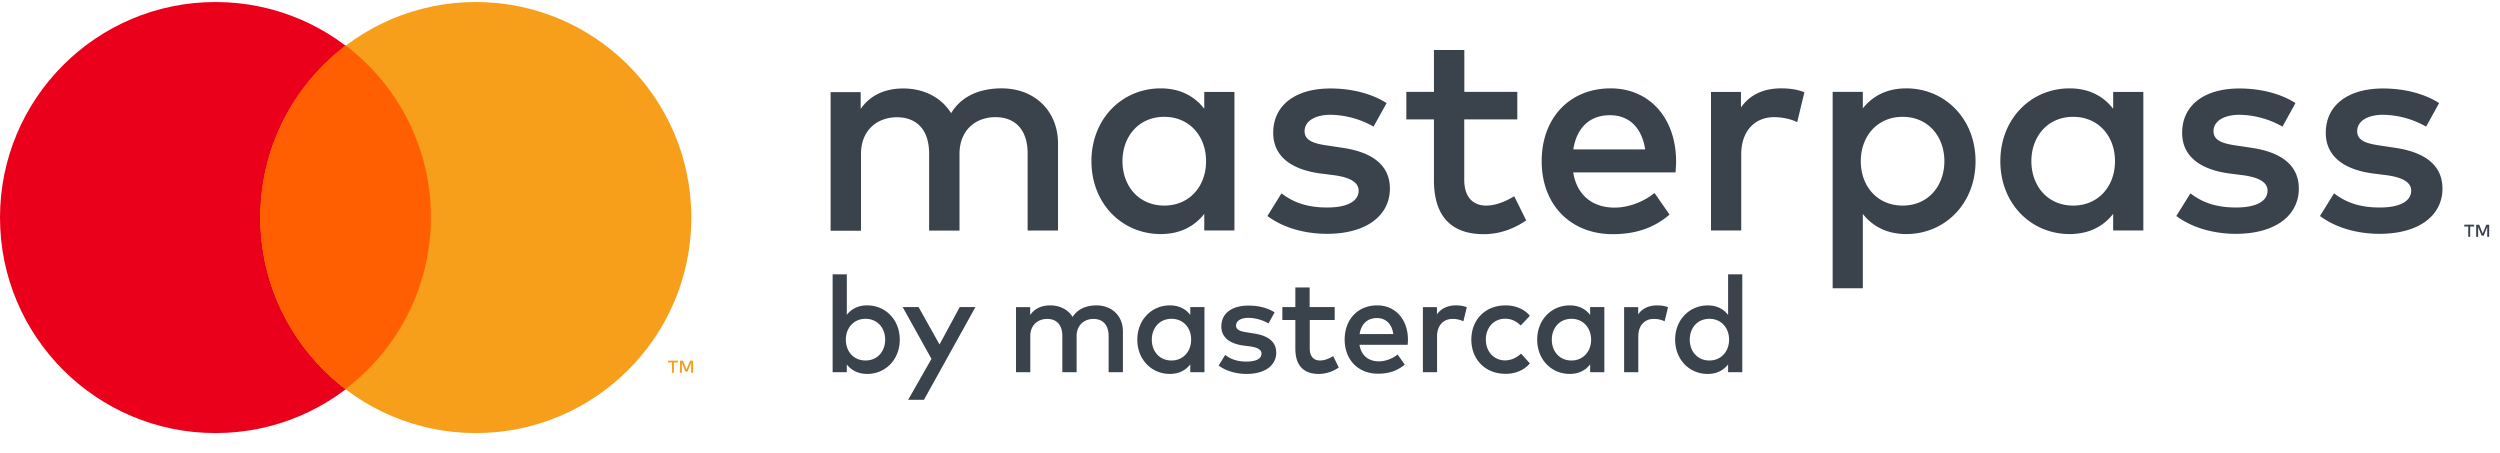 <svg width="116" height="21" fill="none" xmlns="http://www.w3.org/2000/svg"><path d="M10 20.094c5.523 0 10-4.477 10-10s-4.477-10-10-10-10 4.477-10 10 4.477 10 10 10z" fill="#EB001B"/><path d="M22.078 20.094c5.523 0 10-4.477 10-10s-4.477-10-10-10-10 4.477-10 10 4.477 10 10 10z" fill="#F79E1B"/><path d="M16.036 2.11a9.972 9.972 0 013.958 7.966c0 3.25-1.55 6.146-3.958 7.97a9.975 9.975 0 01-3.958-7.97 9.979 9.979 0 013.958-7.967z" fill="#FF5F00"/><path d="M31.455 16.734v.085h-.185v.479h-.09v-.479h-.184v-.085h.459zm.703 0v.564h-.09v-.464l-.165.409h-.1l-.164-.404v.459h-.09v-.564h.14l.165.404.164-.404h.14z" fill="#F79E1B"/><path d="M114.8 10.426v.085h-.184v.478h-.09v-.478h-.184v-.085h.458zm.698 0v.563h-.09v-.463l-.164.409h-.095l-.164-.404v.458h-.09v-.563h.14l.164.404.165-.404h.134zM46.48 4.1c1.53 0 2.612 1.052 2.612 2.557v4.038h-1.41V7.121c0-1.082-.559-1.685-1.496-1.685-.907 0-1.665.598-1.665 1.7V10.7h-1.41V7.126c0-1.082-.559-1.685-1.496-1.685-.907 0-1.665.598-1.665 1.7v3.564h-1.41v-6.43h1.395v.782c.518-.758 1.316-.952 1.974-.952.982 0 1.78.434 2.223 1.147.559-.928 1.55-1.152 2.348-1.152zm10.798.164v6.431h-1.4v-.772c-.445.568-1.108.937-2.02.937-1.8 0-3.215-1.416-3.215-3.38s1.416-3.38 3.215-3.38c.912 0 1.575.374 2.02.947v-.783h1.4zm-3.255 1.157c-1.207 0-1.94.932-1.94 2.059 0 1.126.733 2.059 1.94 2.059 1.161 0 1.939-.888 1.939-2.06 0-1.17-.778-2.058-1.94-2.058zm10.314-.638l-.604 1.092a4.166 4.166 0 00-1.984-.549c-.762 0-1.216.31-1.216.763 0 .449.469.578 1.062.663l.663.1c1.4.2 2.233.797 2.233 1.899 0 1.236-1.072 2.099-2.926 2.099-.663 0-1.82-.13-2.757-.828l.653-1.052c.464.354 1.072.658 2.119.658.957 0 1.46-.304 1.46-.782 0-.364-.348-.603-1.111-.713l-.673-.085c-1.42-.194-2.179-.852-2.179-1.884 0-1.276 1.022-2.059 2.657-2.059 1.008 0 1.94.25 2.603.678zm6.066-.519v1.277h-2.462v2.796c0 .868.459 1.202 1.022 1.202.434 0 .912-.195 1.296-.434l.558 1.122c-.518.348-1.166.638-1.974.638-1.456 0-2.308-.783-2.308-2.498V5.541h-1.281V4.264h1.281V2.32h1.41v1.944h2.459zm4.328-.164c1.8 0 3.03 1.37 3.04 3.375 0 .18-.015.364-.025.523h-4.75c.19 1.157 1.002 1.635 1.914 1.635.643 0 1.331-.254 1.86-.678l.697 1.002c-.782.673-1.67.908-2.642.908-1.924 0-3.29-1.341-3.29-3.38-.005-2.02 1.306-3.385 3.196-3.385zm-.025 1.246c-1.002 0-1.556.643-1.705 1.585h3.335c-.155-1.002-.738-1.585-1.63-1.585zM82.642 4.1c.428 0 .758.055 1.082.18l-.335 1.39c-.294-.154-.722-.234-1.066-.234-.893 0-1.53.633-1.53 1.725v3.534H79.39v-6.43h1.391v.722c.42-.608 1.077-.887 1.86-.887zm5.807 0c1.8 0 3.216 1.416 3.216 3.38s-1.416 3.38-3.216 3.38c-.912 0-1.57-.37-2.014-.933v3.45h-1.4V4.264h1.4v.763c.444-.558 1.102-.927 2.014-.927zm-.17 1.321c-1.16 0-1.938.887-1.938 2.059 0 1.171.777 2.059 1.939 2.059 1.206 0 1.939-.933 1.939-2.06 0-1.126-.733-2.058-1.94-2.058zm11.172-1.157v6.431h-1.4v-.772c-.444.568-1.107.937-2.02.937-1.799 0-3.215-1.416-3.215-3.38s1.416-3.38 3.216-3.38c.912 0 1.575.374 2.019.947v-.783h1.4zm-3.255 1.157c-1.206 0-1.94.932-1.94 2.059 0 1.126.734 2.059 1.94 2.059 1.162 0 1.94-.888 1.94-2.06 0-1.17-.778-2.058-1.94-2.058zm10.314-.638l-.603 1.092a4.164 4.164 0 00-1.984-.549c-.763 0-1.216.31-1.216.763 0 .449.468.578 1.061.663l.663.1c1.401.2 2.234.797 2.234 1.899 0 1.236-1.072 2.099-2.927 2.099-.663 0-1.819-.13-2.756-.828l.653-1.052c.463.354 1.072.658 2.118.658.958 0 1.461-.304 1.461-.782 0-.364-.349-.603-1.112-.713l-.673-.085c-1.42-.194-2.178-.852-2.178-1.884 0-1.276 1.022-2.059 2.657-2.059 1.007 0 1.939.25 2.602.678zm6.665 0l-.603 1.092a4.164 4.164 0 00-1.984-.549c-.763 0-1.216.31-1.216.763 0 .449.468.578 1.061.663l.663.1c1.401.2 2.234.797 2.234 1.899 0 1.236-1.072 2.099-2.927 2.099-.663 0-1.819-.13-2.756-.828l.653-1.052c.463.354 1.072.658 2.118.658.958 0 1.461-.304 1.461-.782 0-.364-.349-.603-1.112-.713l-.673-.085c-1.42-.194-2.178-.852-2.178-1.884 0-1.276 1.022-2.059 2.657-2.059 1.007 0 1.939.25 2.602.678zM40.239 14.17c.847 0 1.51.663 1.51 1.59s-.663 1.59-1.51 1.59c-.429 0-.738-.174-.947-.439v.36h-.658v-4.542h.658v1.88c.204-.265.518-.44.947-.44zm-.08.623c-.543 0-.912.419-.912.967s.364.967.912.967c.569 0 .913-.439.913-.967s-.345-.967-.913-.967zm5.1-.543l-2.388 4.302h-.733l1.082-1.9-1.336-2.403h.738l.972 1.735.937-1.735h.728zm5.618-.08c.718 0 1.226.493 1.226 1.201v1.9h-.663v-1.68c0-.509-.264-.793-.703-.793-.423 0-.782.279-.782.797v1.675h-.663v-1.68c0-.508-.26-.792-.703-.792-.424 0-.783.279-.783.797v1.675h-.663v-3.02h.658v.368c.244-.359.618-.448.927-.448.46 0 .838.204 1.042.538.265-.429.733-.538 1.107-.538zm5.01.08v3.02h-.658v-.363c-.21.269-.518.443-.947.443-.848 0-1.51-.663-1.51-1.59s.667-1.59 1.51-1.59c.429 0 .743.174.947.443v-.364h.658zm-1.53.543c-.569 0-.913.439-.913.967s.344.967.913.967c.543 0 .912-.419.912-.967 0-.553-.364-.967-.912-.967zm4.785-.3l-.284.514a1.94 1.94 0 00-.932-.259c-.359 0-.573.145-.573.359 0 .21.219.27.498.314l.314.05c.658.095 1.052.374 1.052.892 0 .578-.503.987-1.376.987-.314 0-.852-.06-1.296-.389l.304-.493c.22.17.504.309.997.309.449 0 .688-.14.688-.369 0-.17-.164-.284-.523-.334l-.314-.04c-.668-.09-1.027-.399-1.027-.887 0-.598.478-.967 1.25-.967.47-.005.908.11 1.222.314zm2.787-.244v.599h-1.157v1.316c0 .409.215.563.479.563.204 0 .429-.09.608-.204l.26.528a1.63 1.63 0 01-.928.3c-.683 0-1.087-.37-1.087-1.172v-1.331h-.603v-.599h.603v-.912h.663v.912h1.162zm1.969-.08c.847 0 1.426.644 1.43 1.586 0 .085-.004.17-.014.244H63.08c.09.544.469.768.898.768.304 0 .623-.12.872-.32l.33.47c-.37.314-.789.423-1.242.423-.907 0-1.546-.633-1.546-1.59.005-.937.619-1.58 1.506-1.58zm-.01.589c-.469 0-.733.304-.803.743h1.566c-.07-.469-.344-.743-.763-.743zm3.664-.588c.2 0 .354.025.508.085l-.159.653a1.144 1.144 0 00-.504-.11c-.418 0-.717.294-.717.812v1.66h-.658v-3.02h.653v.338c.2-.284.508-.418.877-.418zm2.308 0c.449 0 .862.164 1.127.483l-.424.449c-.21-.2-.434-.314-.728-.314-.508 0-.892.399-.892.967s.384.967.892.967c.29 0 .549-.135.743-.314l.409.454c-.274.319-.678.483-1.127.483-.962 0-1.59-.683-1.59-1.59 0-.902.628-1.585 1.59-1.585zm4.581.08v3.02h-.658v-.363c-.209.269-.518.443-.947.443-.847 0-1.51-.663-1.51-1.59s.663-1.59 1.51-1.59c.429 0 .743.174.947.443v-.364h.658zm-1.525.543c-.568 0-.912.439-.912.967s.344.967.912.967c.543 0 .912-.419.912-.967-.005-.553-.369-.967-.912-.967zm3.973-.623c.2 0 .354.025.508.085l-.159.653a1.144 1.144 0 00-.504-.11c-.418 0-.717.294-.717.812v1.66h-.658v-3.02h.653v.338c.194-.284.503-.418.877-.418zm2.348 0c.429 0 .743.174.947.443V12.73h.658v4.541h-.658v-.363c-.21.269-.518.443-.947.443-.847 0-1.51-.663-1.51-1.59s.667-1.59 1.51-1.59zm.08.623c-.569 0-.912.439-.912.967s.343.967.912.967c.543 0 .912-.419.912-.967 0-.553-.364-.967-.912-.967z" fill="#3A424C"/></svg>